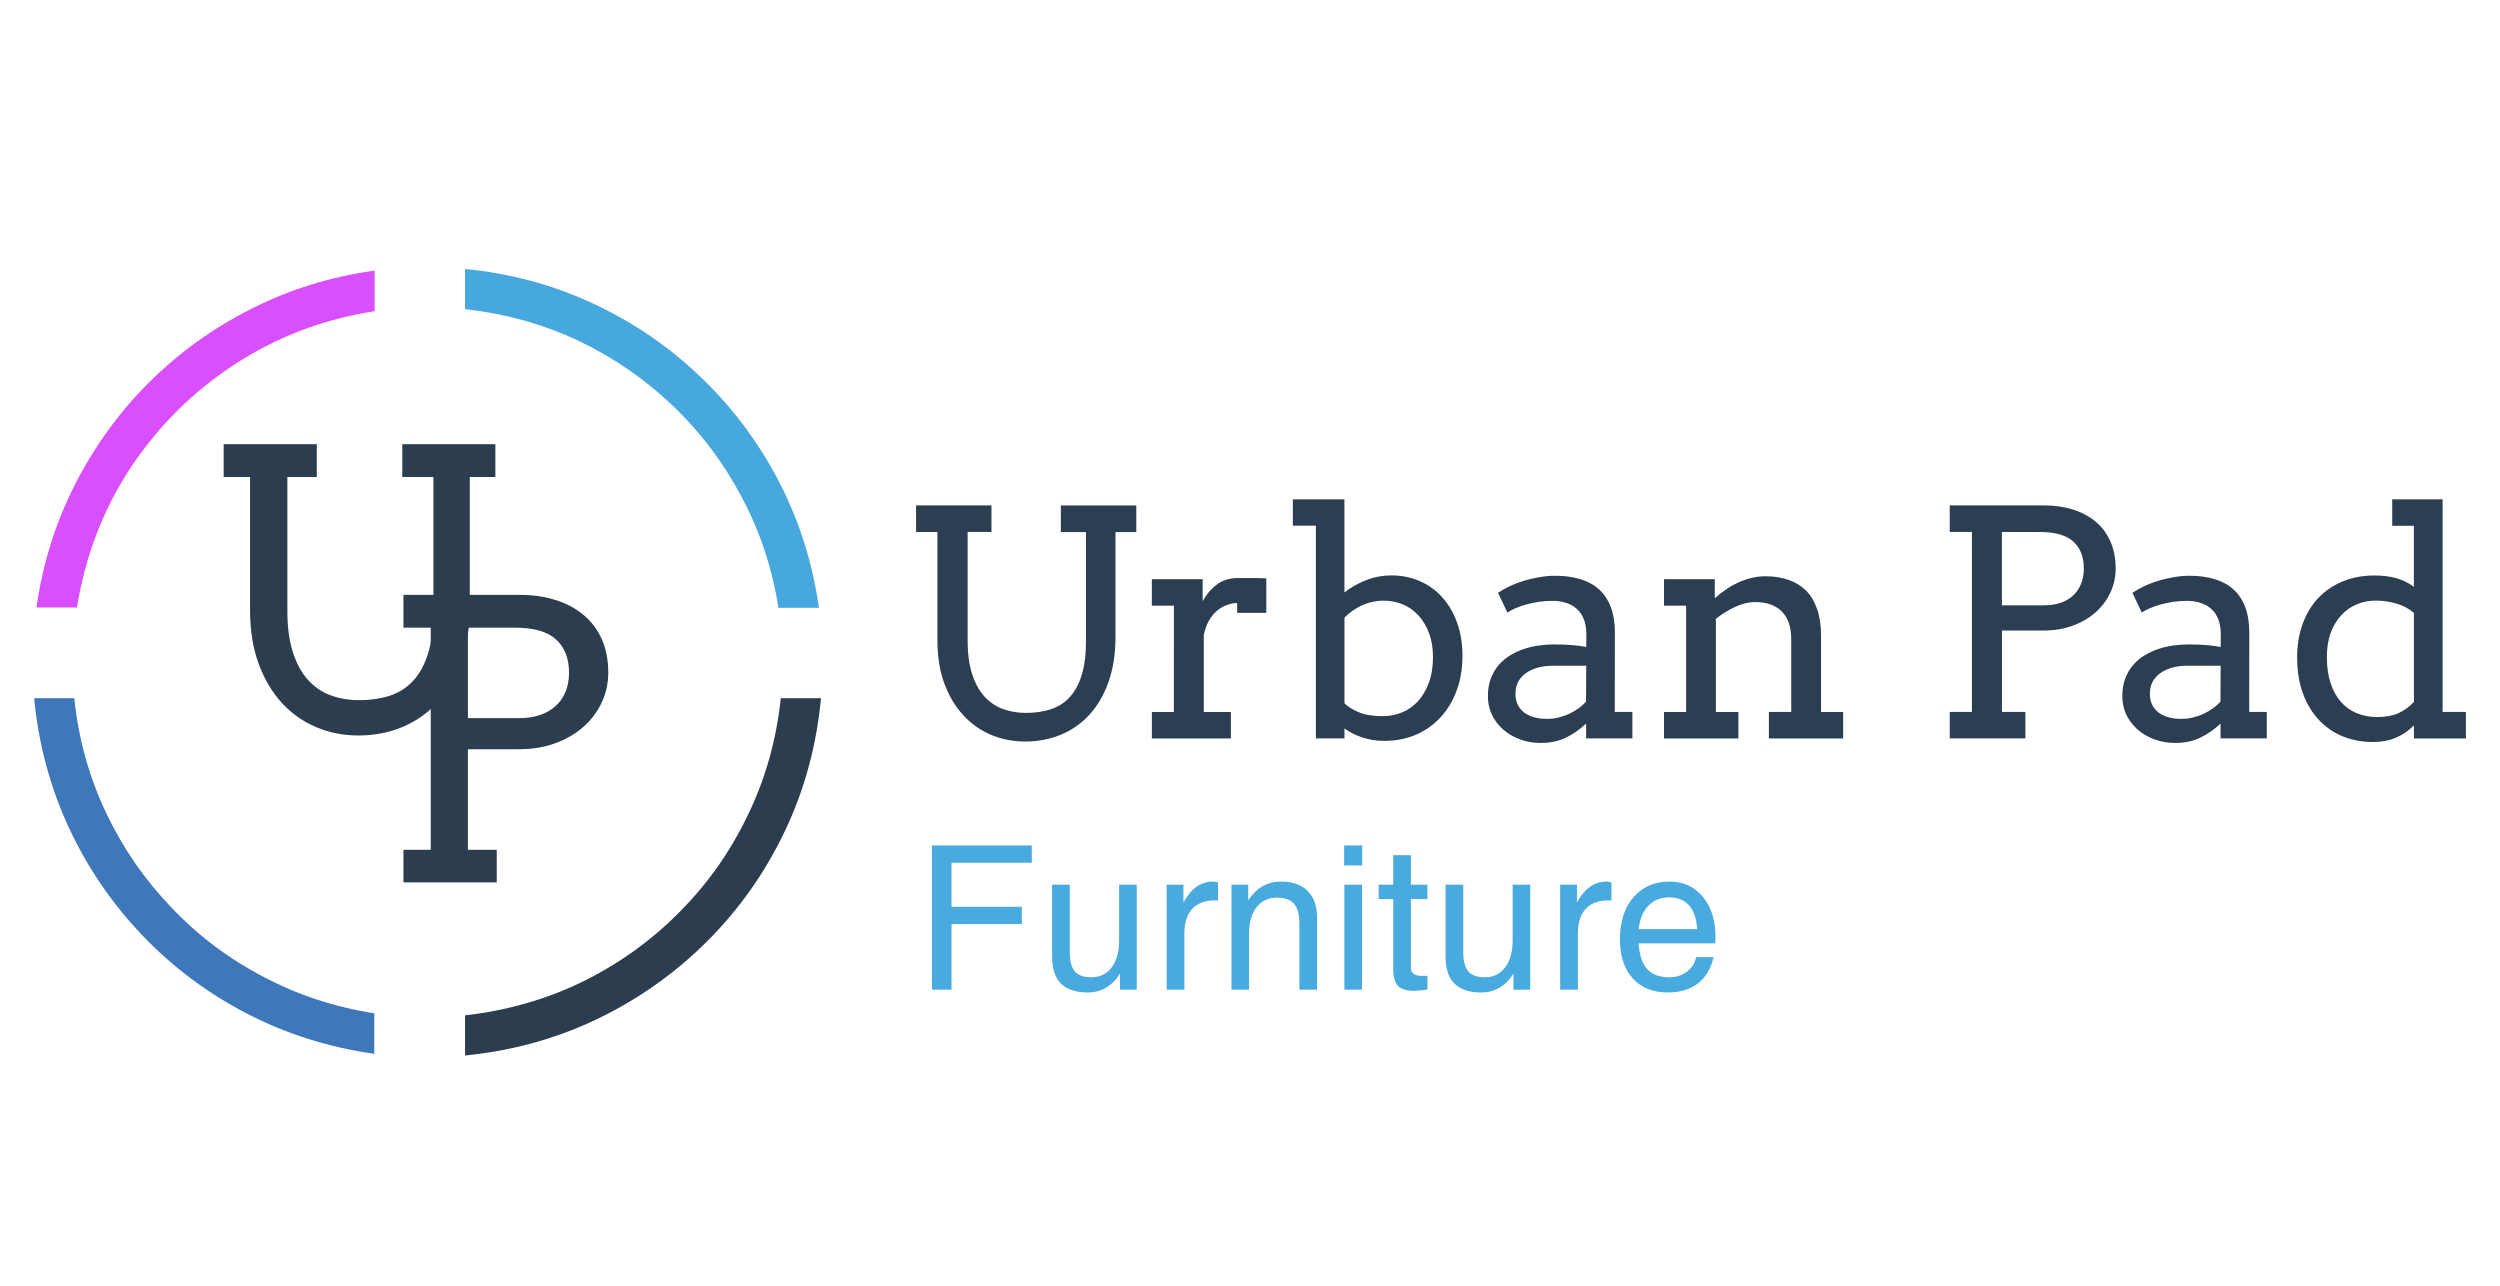 <?xml version="1.0" encoding="UTF-8"?>
<svg id="Layer_1" data-name="Layer 1" xmlns="http://www.w3.org/2000/svg" viewBox="0 0 560 288">
  <defs>
    <style>
      .cls-1 {
        fill: #47a8de;
      }

      .cls-1, .cls-2, .cls-3, .cls-4 {
        fill-rule: evenodd;
      }

      .cls-5 {
        fill: #2c3e51;
      }

      .cls-6 {
        fill: #48aadf;
      }

      .cls-2 {
        fill: #d94fff;
      }

      .cls-3 {
        fill: #2b3d4f;
      }

      .cls-4 {
        fill: #3f78ba;
      }
    </style>
  </defs>
  <g id="g10">
    <g id="g12">
      <path id="path14" class="cls-1" d="m174.37,136.15h9.08c-1.45-10.15-4.45-19.6-9-28.35-4.55-8.75-10.35-16.5-17.4-23.25-7.05-6.8-15.08-12.3-24.08-16.5-8.95-4.2-18.55-6.8-28.8-7.8v9c9,1,17.45,3.35,25.35,7.05,7.85,3.75,14.9,8.59,21.15,14.55,6.25,5.95,11.4,12.77,15.45,20.47,4.1,7.65,6.85,15.93,8.25,24.83"/>
      <path id="path16" class="cls-2" d="m83.92,69.7v-9.08c-9.85,1.35-19.05,4.2-27.6,8.55-8.55,4.29-16.2,9.8-22.95,16.5-6.7,6.7-12.23,14.32-16.58,22.88-4.35,8.55-7.23,17.72-8.62,27.52h9.07c1.85-11.5,5.85-21.93,12-31.27,6.2-9.35,13.98-17.08,23.33-23.18,9.4-6.15,19.85-10.13,31.35-11.92"/>
      <path id="path18" class="cls-4" d="m16.64,156.4H7.64c1,10.3,3.6,19.98,7.8,29.03,4.2,9,9.7,17.04,16.5,24.15,6.8,7.1,14.6,12.93,23.4,17.48,8.8,4.55,18.3,7.55,28.5,9v-9.08c-8.95-1.4-17.27-4.15-24.97-8.25-7.75-4.05-14.6-9.23-20.55-15.53-6-6.25-10.88-13.35-14.63-21.3-3.75-7.9-6.1-16.4-7.05-25.5"/>
      <path id="path20" class="cls-3" d="m104.17,227.43v9c10.6-1.05,20.52-3.8,29.78-8.25,9.2-4.45,17.37-10.25,24.52-17.4,7.15-7.15,12.93-15.35,17.33-24.6,4.4-9.21,7.1-19.13,8.1-29.78h-9c-1,9.4-3.47,18.15-7.42,26.25-3.9,8.15-9.02,15.4-15.37,21.75-6.3,6.35-13.52,11.53-21.67,15.53-8.15,3.95-16.9,6.45-26.25,7.5"/>
      <path id="path22" class="cls-3" d="m50.1,106.85v-7.35h20.86v7.35h-6.59v29.99c0,3.6.4,6.66,1.21,9.19.81,2.54,1.93,4.61,3.36,6.21,1.43,1.6,3.13,2.77,5.1,3.5,1.97.74,4.13,1.1,6.47,1.1s4.68-.32,6.72-.97c2.04-.65,3.78-1.75,5.24-3.29,1.46-1.55,2.59-3.6,3.4-6.16.81-2.57,1.21-5.76,1.21-9.58v-29.99h-6.97v-7.35h20.85v7.35h-5.73v29.06c0,4.65-.64,8.77-1.93,12.36-1.29,3.6-3.05,6.62-5.29,9.05-2.24,2.44-4.87,4.28-7.9,5.54-3.03,1.26-6.29,1.89-9.77,1.89s-6.57-.62-9.53-1.87c-2.96-1.25-5.54-3.07-7.73-5.48-2.19-2.41-3.92-5.35-5.18-8.82-1.26-3.47-1.89-7.44-1.89-11.91v-29.82"/>
      <path id="path24" class="cls-3" d="m90.37,140.6v-7.35h26.04c2.89,0,5.54.38,7.96,1.13,2.43.75,4.52,1.86,6.29,3.32,1.77,1.46,3.15,3.27,4.13,5.45.97,2.18,1.46,4.69,1.46,7.52,0,2.36-.48,4.57-1.45,6.65-.96,2.08-2.32,3.9-4.08,5.46-1.75,1.56-3.86,2.79-6.3,3.69-2.45.91-5.18,1.36-8.18,1.36h-11.43v22.52h6.46v7.31h-20.9v-7.31h6.12v-49.75s-6.12,0-6.12,0Zm24.98,0h-10.54v20.26h11.6c1.61,0,3.09-.22,4.44-.66,1.34-.44,2.5-1.08,3.48-1.93.98-.85,1.74-1.91,2.3-3.19.55-1.27.83-2.74.83-4.42,0-3.17-.96-5.64-2.89-7.41-1.93-1.77-5-2.65-9.22-2.65"/>
      <path id="path26" class="cls-5" d="m205.19,113.21h16.9v5.95h-5.34v24.3c0,2.93.33,5.41.99,7.48.66,2.05,1.56,3.72,2.72,5.02,1.17,1.3,2.55,2.24,4.15,2.84,1.59.6,3.34.89,5.25.89s3.77-.26,5.41-.77c1.65-.53,3.08-1.42,4.27-2.67,1.18-1.25,2.1-2.91,2.74-4.99.66-2.07.98-4.67.98-7.78v-24.3h-5.63v-5.95h16.9v5.95h-4.66v23.55c0,3.77-.53,7.11-1.57,10.03-1.03,2.91-2.46,5.36-4.27,7.34-1.82,1.97-3.96,3.46-6.42,4.48-2.46,1.01-5.09,1.52-7.9,1.52s-5.34-.5-7.73-1.5c-2.39-1.01-4.48-2.5-6.26-4.45-1.78-1.95-3.19-4.32-4.22-7.13-1.02-2.81-1.52-6.03-1.52-9.66v-24.19h-4.78v-5.95Zm78.48,24.07h-6.54v-2.2c-.75,0-1.52.15-2.32.45-.8.28-1.54.72-2.23,1.31-.69.58-1.29,1.32-1.8,2.23-.52.91-.89,1.98-1.13,3.21v17.2h6.07v5.93h-17.7v-5.93h4.92l.02-23.81h-4.95v-5.93h11.39v4.92c.4-.73.87-1.41,1.38-2.04.53-.62,1.11-1.17,1.73-1.64.62-.48,1.32-.85,2.09-1.1.78-.26,1.62-.4,2.51-.4h3.38c1.06,0,2.11.02,3.16.07v7.73h0Zm5.93-25.43h11.55v20.86c1.51-1.17,3.16-2.1,4.95-2.79,1.79-.69,3.64-1.03,5.55-1.03,2.34,0,4.49.44,6.45,1.31,1.95.86,3.63,2.08,5.04,3.68,1.41,1.58,2.5,3.48,3.28,5.7.78,2.2,1.17,4.65,1.17,7.33,0,2.88-.44,5.48-1.31,7.8-.86,2.33-2.07,4.33-3.63,6-1.55,1.68-3.39,2.97-5.53,3.89-2.13.9-4.46,1.36-7.01,1.36-1.77,0-3.42-.26-4.97-.77-1.55-.53-2.88-1.2-3.98-2.02v2.23h-6.4v-47.65h-5.16v-5.91h0Zm20.37,22.69c-1.68,0-3.28.35-4.83,1.03-1.53.69-2.86,1.62-3.98,2.79v19.17c.73.75,1.81,1.43,3.23,2.02,1.42.58,3.21.87,5.37.87,1.47,0,2.88-.27,4.24-.82,1.36-.54,2.56-1.37,3.59-2.48,1.03-1.13,1.85-2.51,2.46-4.15.62-1.65.94-3.59.94-5.79,0-2.03-.3-3.82-.89-5.37-.58-1.56-1.37-2.88-2.37-3.96-.99-1.09-2.15-1.91-3.49-2.46-1.33-.56-2.75-.84-4.27-.84Zm45.3,27.56c-1.35,1.27-2.84,2.31-4.48,3.12-1.64.8-3.51,1.2-5.6,1.2-1.75,0-3.35-.28-4.8-.84-1.45-.54-2.71-1.29-3.77-2.25-1.05-.95-1.87-2.05-2.46-3.3-.58-1.27-.87-2.61-.87-4.03,0-1.51.22-2.86.66-4.03.45-1.17,1.05-2.19,1.8-3.05.75-.85,1.62-1.58,2.6-2.16,1-.59,2.04-1.07,3.14-1.43,1.09-.36,2.2-.61,3.33-.75,1.14-.15,2.23-.23,3.26-.23,1.65,0,3.05.06,4.17.16,1.13.09,2.15.23,3.07.42l.02-2.93c0-1.27-.19-2.36-.56-3.28-.36-.94-.88-1.7-1.55-2.3-.66-.61-1.45-1.06-2.39-1.36-.93-.31-1.96-.47-3.09-.47-1.08,0-2.12.08-3.12.23-.98.16-1.91.35-2.76.59-.86.24-1.65.51-2.37.82-.72.32-1.33.65-1.85.99l-2.09-4.43c.84-.56,1.76-1.08,2.77-1.55,1.01-.47,2.07-.87,3.19-1.2,1.13-.33,2.26-.58,3.42-.77,1.15-.2,2.3-.3,3.42-.3,2.06,0,3.92.25,5.58.75,1.65.49,3.05,1.24,4.2,2.27,1.15,1.03,2.04,2.34,2.65,3.94.62,1.59.94,3.51.94,5.74l-.02,17.81h3.94v5.93h-10.36v-3.3Zm-8.67-1.08c.85,0,1.71-.1,2.55-.31.84-.2,1.64-.48,2.39-.84.76-.36,1.46-.77,2.11-1.24.64-.47,1.18-.95,1.62-1.45l.05-8.06h-7.43c-1.25,0-2.38.14-3.4.42-1.02.28-1.9.69-2.65,1.22-.75.52-1.34,1.17-1.76,1.95-.41.78-.61,1.68-.61,2.7,0,.94.17,1.76.52,2.46.34.69.83,1.28,1.45,1.76.64.47,1.4.82,2.27,1.05.87.23,1.83.35,2.88.35Zm49.62-1.55h5.02v-16.26c0-2.73-.7-4.81-2.09-6.21-1.4-1.42-3.39-2.13-5.98-2.13-1.49,0-2.99.36-4.5,1.08-1.52.7-2.95,1.59-4.31,2.65v20.88h5.04v5.93h-16.66v-5.93h4.95v-23.81h-4.95v-5.93h11.37v4.22h.07c.75-.67,1.55-1.3,2.41-1.9.85-.59,1.76-1.11,2.7-1.55.95-.43,1.93-.78,2.95-1.03,1.01-.26,2.08-.4,3.21-.4,1.9,0,3.62.27,5.16.8,1.55.53,2.86,1.34,3.94,2.41,1.08,1.08,1.9,2.46,2.48,4.15.59,1.69.89,3.68.89,5.98v17.06h4.95v5.93h-16.64v-5.93h0Zm40.51-46.26h21.09c2.34,0,4.49.3,6.45.91,1.97.61,3.67,1.51,5.11,2.7,1.44,1.17,2.54,2.65,3.33,4.43.8,1.77,1.2,3.8,1.2,6.09,0,1.89-.39,3.68-1.17,5.37-.79,1.69-1.89,3.16-3.3,4.43-1.43,1.26-3.13,2.27-5.11,3-1.99.74-4.19,1.1-6.61,1.1h-9.28v18.23h5.25v5.93h-16.95v-5.93h4.97v-40.31h-4.97v-5.95h0Zm11.7,5.95v16.43h9.4c1.31,0,2.51-.17,3.61-.51,1.09-.36,2.03-.88,2.81-1.57.8-.7,1.41-1.57,1.85-2.6.45-1.03.68-2.21.68-3.56,0-2.58-.78-4.58-2.34-6.02-1.55-1.43-4.03-2.16-7.45-2.16,0,0-8.55,0-8.55,0Zm48.95,42.94c-1.35,1.27-2.83,2.31-4.48,3.12-1.64.8-3.51,1.2-5.6,1.2-1.75,0-3.35-.28-4.8-.84-1.45-.54-2.71-1.29-3.77-2.25-1.05-.95-1.87-2.05-2.46-3.3-.58-1.27-.87-2.61-.87-4.03,0-1.51.22-2.86.66-4.03.45-1.17,1.05-2.19,1.8-3.05.75-.85,1.62-1.58,2.6-2.16,1-.59,2.04-1.07,3.14-1.43,1.09-.36,2.2-.61,3.33-.75,1.14-.15,2.23-.23,3.26-.23,1.65,0,3.05.06,4.17.16,1.13.09,2.15.23,3.07.42l.02-2.93c0-1.27-.19-2.36-.56-3.28-.36-.94-.88-1.7-1.55-2.3-.66-.61-1.45-1.06-2.39-1.36-.93-.31-1.96-.47-3.09-.47-1.08,0-2.12.08-3.12.23-.99.16-1.91.35-2.77.59-.86.24-1.65.51-2.37.82-.72.32-1.34.65-1.85.99l-2.08-4.43c.84-.56,1.76-1.08,2.77-1.55,1.01-.47,2.07-.87,3.19-1.2,1.13-.33,2.26-.58,3.42-.77,1.15-.2,2.3-.3,3.42-.3,2.06,0,3.92.25,5.58.75,1.65.49,3.05,1.24,4.2,2.27,1.15,1.03,2.04,2.34,2.65,3.94.62,1.59.94,3.51.94,5.74l-.02,17.81h3.94v5.93h-10.36v-3.3h0Zm-8.67-1.08c.86,0,1.71-.1,2.55-.31.84-.2,1.64-.48,2.39-.84.76-.36,1.47-.77,2.11-1.24.64-.47,1.18-.95,1.62-1.45l.05-8.06h-7.43c-1.25,0-2.38.14-3.4.42-1.02.28-1.9.69-2.65,1.22-.75.52-1.33,1.17-1.76,1.95-.41.78-.61,1.68-.61,2.7,0,.94.17,1.76.52,2.46.34.69.83,1.28,1.45,1.76.64.47,1.39.82,2.27,1.05.87.23,1.83.35,2.88.35Zm47.16-49.17h11.27v47.63h5.23v5.93h-11.65v-2.93c-1.14,1.17-2.47,2.09-3.98,2.74-1.52.66-3.24.99-5.16.99-2.43,0-4.68-.42-6.75-1.24-2.06-.84-3.86-2.07-5.39-3.7-1.54-1.62-2.73-3.61-3.59-5.95-.86-2.36-1.29-5.05-1.29-8.09,0-2.75.41-5.25,1.24-7.5.83-2.26,2-4.19,3.51-5.79,1.51-1.59,3.33-2.82,5.46-3.7,2.14-.89,4.51-1.33,7.13-1.33,1.73,0,3.31.19,4.73.56,1.42.38,2.78,1.03,4.08,1.97v-13.66h-4.85s0-5.91,0-5.91Zm-3.47,48.77c1.9,0,3.5-.28,4.78-.84,1.28-.56,2.46-1.41,3.54-2.53v-19.97c-1.14-.97-2.46-1.66-3.96-2.09-1.49-.43-3.01-.66-4.57-.66s-2.94.28-4.27.84c-1.33.55-2.5,1.37-3.49,2.46-1,1.08-1.79,2.4-2.37,3.96-.56,1.55-.84,3.34-.84,5.37,0,2.2.27,4.14.82,5.81.54,1.68,1.31,3.08,2.3,4.22.98,1.13,2.16,1.98,3.54,2.55,1.39.58,2.9.87,4.52.87"/>
      <path id="path28" class="cls-6" d="m208.76,221.68v-32.3h22.36v3.87h-17.98v9.87h15.75v3.87h-15.75v14.7h-4.38Zm30.87-23.51v15.16c0,1.97.38,3.39,1.15,4.27.76.88,2,1.31,3.7,1.31,1.9,0,3.41-.73,4.52-2.2,1.13-1.48,1.69-3.48,1.69-6v-12.54h3.94v23.51h-3.75v-3.59c-.27.42-.56.83-.87,1.22-1.69,2-3.8,3-6.33,3-2.67,0-4.68-.66-6.02-1.99-1.33-1.32-1.99-3.33-1.99-6v-16.15h3.96Zm21.71,23.51v-23.51h3.75v4.01c.34-.62.7-1.2,1.08-1.71,1.5-2,3.34-3,5.53-3,.36,0,.73.06,1.13.19v4.05l-.82-.02c-2.15,0-3.8.65-4.97,1.92-1.16,1.28-1.74,3.11-1.74,5.48v12.59h-3.96Zm14.52,0v-23.51h3.75v3.47l.89-1.17c1.7-2,3.84-3,6.42-3s4.59.7,6,2.11c1.41,1.41,2.11,3.41,2.11,6v16.1h-3.96v-14.77c0-2.06-.4-3.54-1.2-4.45-.8-.92-2.09-1.38-3.87-1.38-1.91,0-3.42.72-4.55,2.16-1.11,1.44-1.66,3.39-1.66,5.86v12.59h-3.94,0Zm25.28,0v-23.51h3.96v23.51h-3.96Zm-.05-32.3h4.05v4.48h-4.05v-4.48Zm18.65,32.27c-1.35.2-2.32.3-2.93.3-1.73,0-2.96-.38-3.68-1.13-.7-.76-1.05-2.07-1.05-3.94v-15.49h-3.26v-3.23h3.26v-6.59h3.96v6.59h3.7v3.23h-3.7v15.49c0,.52.2.93.61,1.24.42.32.98.47,1.69.47h1.41v3.05Zm8.03-23.48v15.16c0,1.97.38,3.39,1.15,4.27.76.88,2,1.31,3.7,1.31,1.9,0,3.41-.73,4.52-2.2,1.13-1.48,1.69-3.48,1.69-6v-12.54h3.94v23.51h-3.75v-3.59c-.27.42-.56.83-.87,1.22-1.69,2-3.8,3-6.33,3-2.67,0-4.68-.66-6.02-1.99-1.33-1.32-1.99-3.33-1.99-6v-16.15h3.96Zm21.71,23.51v-23.51h3.75v4.01c.34-.62.7-1.2,1.08-1.71,1.5-2,3.34-3,5.53-3,.36,0,.73.06,1.13.19v4.05l-.82-.02c-2.15,0-3.8.65-4.97,1.92-1.16,1.28-1.73,3.11-1.73,5.48v12.59h-3.96Zm24.08.63c-3.32,0-5.92-1.05-7.83-3.16-1.91-2.11-2.86-5.02-2.86-8.74,0-3.95,1.01-7.09,3.02-9.42,2.01-2.34,4.72-3.52,8.11-3.52,3.08,0,5.56,1.14,7.45,3.42,1.89,2.28,2.83,5.28,2.83,9l-.05,1.41h-17.18c.15,2.34.69,4.14,1.59,5.37,1.13,1.5,2.88,2.25,5.27,2.25,1.51,0,2.84-.42,3.96-1.27,1.13-.85,1.81-1.94,2.06-3.26h3.91c-.58,2.58-1.75,4.55-3.52,5.91-1.75,1.35-4.02,2.02-6.8,2.02h0Zm6.61-14.18c-.13-2.19-.67-3.89-1.64-5.11-1.07-1.34-2.63-2.01-4.69-2.01s-3.75.77-4.99,2.32c-.98,1.22-1.58,2.82-1.78,4.8"/>
    </g>
  </g>
</svg>